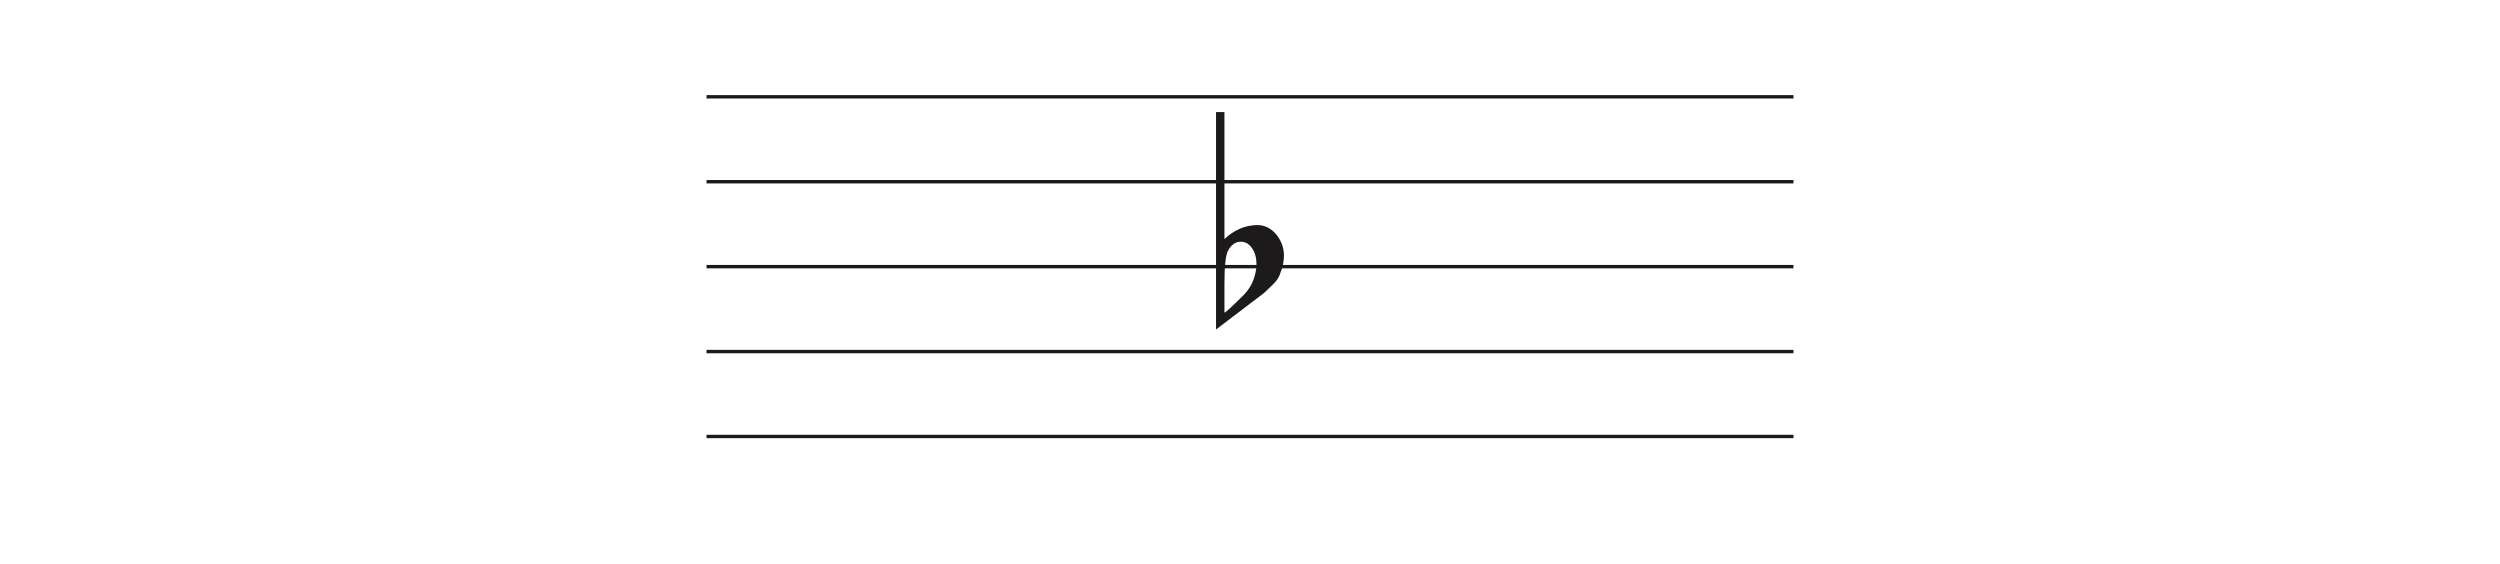 <svg width="736" height="166" viewBox="0 0 736 166" fill="none" xmlns="http://www.w3.org/2000/svg">
<line x1="208" y1="28.5" x2="528" y2="28.5" stroke="#1C1A1A"/>
<line x1="208" y1="53.5" x2="528" y2="53.5" stroke="#1C1A1A"/>
<line x1="208" y1="78.5" x2="528" y2="78.5" stroke="#1C1A1A"/>
<line x1="208" y1="103.5" x2="528" y2="103.5" stroke="#1C1A1A"/>
<line x1="208" y1="128.5" x2="528" y2="128.5" stroke="#1C1A1A"/>
<path d="M360.475 33V64.091C360.475 64.091 360.475 66.186 360.475 70.378C363.332 67.693 366.537 66.317 370.091 66.252C372.313 66.252 374.217 67.201 375.804 69.101C377.2 70.869 377.93 72.834 377.994 74.995C378.057 76.698 377.645 78.662 376.756 80.889C376.439 81.806 375.74 82.788 374.661 83.836C373.836 84.622 372.979 85.441 372.091 86.292C367.394 89.829 362.697 93.398 358 97V33H360.475ZM368.187 72.539C367.426 71.622 366.442 71.164 365.236 71.164C363.712 71.164 362.475 72.048 361.523 73.816C360.824 75.191 360.475 78.433 360.475 83.541V91.99C360.539 92.252 362.316 90.647 365.807 87.176C367.711 85.343 368.949 83.181 369.52 80.693C369.774 79.71 369.901 78.728 369.901 77.746C369.901 75.584 369.33 73.849 368.187 72.539Z" fill="#1C1A1A"/>
</svg>
